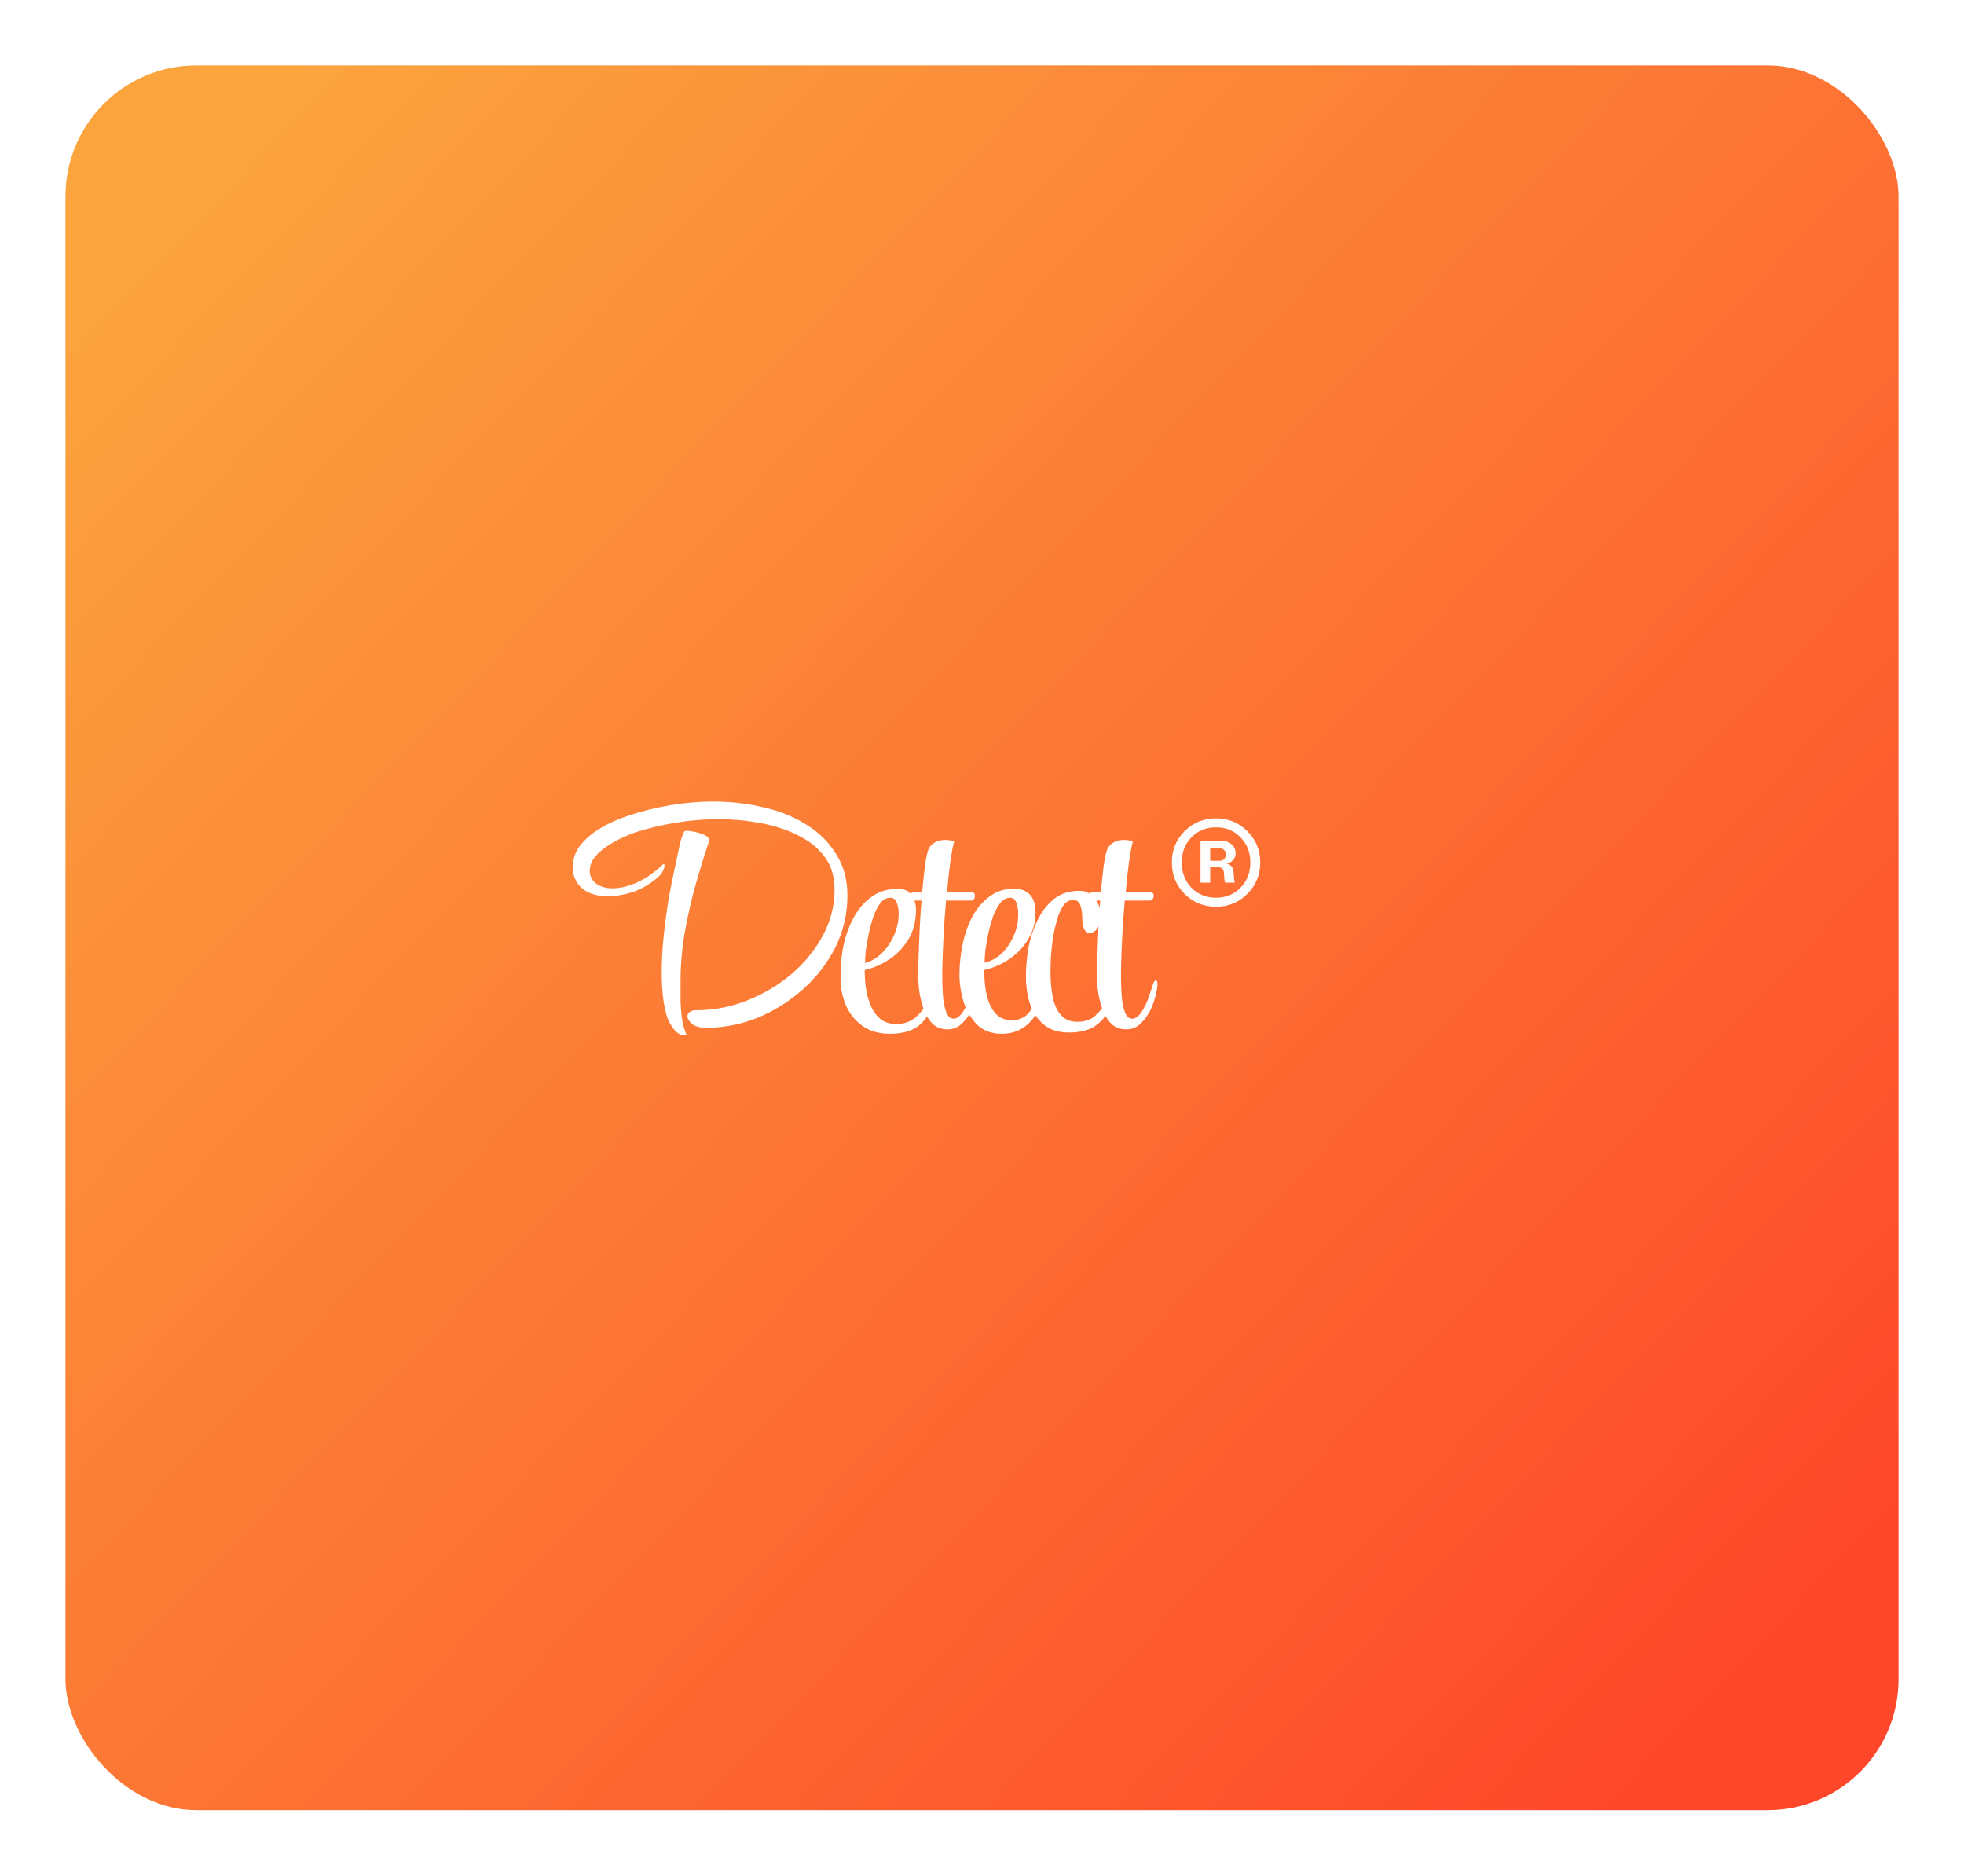 <svg width="600" height="573" viewBox="0 0 600 573" fill="none" xmlns="http://www.w3.org/2000/svg">
<g filter="url(#filter0_d_42_38)">
<g clip-path="url(#clip0_42_38)">
<rect x="20" y="5" width="560" height="546" fill="url(#paint0_linear_42_38)"/>
<path d="M215.688 299C213.896 299 212.488 298.616 211.464 297.848C210.504 297.016 210.024 296.216 210.024 295.448C210.024 294.936 210.248 294.52 210.696 294.2C211.144 293.816 211.848 293.624 212.808 293.624C218.12 293.624 223.272 292.632 228.264 290.648C233.256 288.664 237.768 285.976 241.8 282.584C245.832 279.128 249.032 275.192 251.4 270.776C253.768 266.36 254.952 261.72 254.952 256.856C254.952 253.272 254.184 250.264 252.648 247.832C251.112 245.4 249.096 243.384 246.6 241.784C242.952 239.48 238.76 237.816 234.024 236.792C229.288 235.768 224.456 235.256 219.528 235.256C215.112 235.256 210.792 235.608 206.568 236.312C202.344 237.016 198.472 237.912 194.952 239C192.392 239.832 189.96 240.888 187.656 242.168C185.416 243.384 183.592 244.76 182.184 246.296C180.84 247.768 180.168 249.336 180.168 251C180.168 252.6 180.808 253.912 182.088 254.936C183.432 255.896 185.128 256.376 187.176 256.376C189.288 256.376 191.656 255.832 194.28 254.744C196.968 253.592 199.688 251.736 202.44 249.176C202.568 249.048 202.664 248.984 202.728 248.984C202.92 248.984 203.016 249.144 203.016 249.464C203.016 249.848 202.856 250.36 202.536 251C202.28 251.64 201.864 252.216 201.288 252.728C199.048 254.776 196.552 256.312 193.8 257.336C191.048 258.296 188.392 258.776 185.832 258.776C185.192 258.776 184.52 258.744 183.816 258.68C183.176 258.616 182.568 258.52 181.992 258.392C179.816 257.88 178.088 256.856 176.808 255.32C175.592 253.784 174.984 252.024 174.984 250.04C174.984 247.48 175.752 245.208 177.288 243.224C178.888 241.24 180.968 239.48 183.528 237.944C186.152 236.408 189.032 235.128 192.168 234.104C196.008 232.824 200.136 231.8 204.552 231.032C209.032 230.264 213.512 229.88 217.992 229.88C223.304 229.88 228.488 230.488 233.544 231.704C238.6 232.856 243.144 234.776 247.176 237.464C250.76 239.832 253.608 242.808 255.72 246.392C257.832 249.912 258.888 253.944 258.888 258.488C258.888 264.12 257.672 269.4 255.24 274.328C252.808 279.192 249.512 283.48 245.352 287.192C241.192 290.904 236.552 293.816 231.432 295.928C226.312 297.976 221.064 299 215.688 299ZM209.544 301.304C208.008 301.304 206.792 300.696 205.896 299.48C205 298.328 204.296 297.048 203.784 295.64C203.208 293.784 202.792 291.736 202.536 289.496C202.28 287.192 202.152 284.76 202.152 282.2C202.152 278.36 202.376 274.392 202.824 270.296C203.272 266.2 203.816 262.296 204.456 258.584C205.16 254.872 205.8 251.704 206.376 249.08C206.76 247.416 207.112 245.752 207.432 244.088C207.752 242.36 208.232 240.76 208.872 239.288C208.936 239.096 209.064 238.968 209.256 238.904C209.512 238.84 209.736 238.808 209.928 238.808C210.376 238.808 211.08 238.904 212.04 239.096C213.064 239.288 214.024 239.576 214.92 239.96C215.88 240.344 216.456 240.824 216.648 241.4V241.88C215.304 245.848 213.96 250.2 212.616 254.936C211.272 259.608 210.152 264.472 209.256 269.528C208.36 274.52 207.912 279.544 207.912 284.6V284.984C207.912 286.776 207.912 288.696 207.912 290.744C207.976 292.792 208.136 294.744 208.392 296.6C208.712 298.456 209.192 300.024 209.832 301.304H209.544ZM271.851 300.824C268.715 300.824 266.027 300.088 263.787 298.616C261.611 297.144 259.915 295.192 258.699 292.76C257.547 290.264 256.907 287.576 256.779 284.696V282.776C256.779 279.704 257.099 276.632 257.739 273.56C258.443 270.488 259.499 267.672 260.907 265.112C262.315 262.552 264.107 260.504 266.283 258.968C268.459 257.368 271.051 256.568 274.059 256.568H274.731C276.523 256.632 277.803 257.304 278.571 258.584C279.403 259.864 279.819 261.24 279.819 262.712V263.096C279.819 266.552 279.019 269.56 277.419 272.12C275.883 274.616 273.931 276.632 271.563 278.168C269.195 279.704 266.731 280.76 264.171 281.336V281.816C264.171 283.416 264.299 285.144 264.555 287C264.811 288.792 265.291 290.52 265.995 292.184C266.699 293.848 267.691 295.224 268.971 296.312C270.251 297.336 271.883 297.848 273.867 297.848C276.299 297.848 278.347 297.08 280.011 295.544C281.675 294.008 282.955 292.184 283.851 290.072C284.235 289.176 284.555 288.184 284.811 287.096C285.131 285.944 285.419 284.728 285.675 283.448C285.803 282.68 286.059 282.296 286.443 282.296C286.955 282.296 287.211 282.84 287.211 283.928C287.211 284.12 287.179 284.344 287.115 284.6C287.115 284.792 287.083 285.048 287.019 285.368C286.635 287.608 286.091 289.592 285.387 291.32C284.107 294.648 282.411 297.08 280.299 298.616C278.251 300.088 275.435 300.824 271.851 300.824ZM264.267 279.224C266.251 278.648 267.979 277.624 269.451 276.152C270.987 274.616 272.203 272.824 273.099 270.776C273.995 268.728 274.475 266.648 274.539 264.536V263.96C274.539 262.872 274.347 261.816 273.963 260.792C273.579 259.768 272.939 259.256 272.043 259.256H271.947C270.795 259.256 269.771 259.832 268.875 260.984C268.043 262.072 267.339 263.48 266.763 265.208C266.187 266.936 265.707 268.728 265.323 270.584C264.939 272.44 264.651 274.136 264.459 275.672C264.331 277.208 264.267 278.328 264.267 279.032V279.224ZM289.494 299.48C287.574 299.48 286.006 298.872 284.79 297.656C283.638 296.44 282.742 294.904 282.102 293.048C281.462 291.192 281.014 289.272 280.758 287.288C280.566 285.304 280.47 283.544 280.47 282.008V280.568C280.534 279.8 280.598 278.36 280.662 276.248C280.726 274.136 280.822 271.672 280.95 268.856C281.078 265.976 281.27 263.064 281.526 260.12H278.55C278.038 260.12 277.782 259.8 277.782 259.16C277.782 258.84 277.91 258.52 278.166 258.2C278.358 257.816 278.614 257.624 278.934 257.624H281.718C281.974 254.616 282.262 251.896 282.582 249.464C282.902 247.032 283.286 245.304 283.734 244.28C284.054 243.576 284.63 242.968 285.462 242.456C286.294 241.88 287.414 241.592 288.822 241.592C289.206 241.592 289.622 241.624 290.07 241.688C290.582 241.752 291.062 241.848 291.51 241.976C291.19 243.064 290.806 245.048 290.358 247.928C289.974 250.744 289.622 253.976 289.302 257.624H296.982C297.558 257.624 297.846 257.976 297.846 258.68C297.846 259 297.75 259.32 297.558 259.64C297.366 259.96 297.078 260.12 296.694 260.12H289.014C288.694 263.64 288.438 267.288 288.246 271.064C288.054 274.776 287.926 278.2 287.862 281.336V283.544C287.862 285.208 287.926 287.032 288.054 289.016C288.182 291 288.502 292.696 289.014 294.104C289.526 295.512 290.294 296.216 291.318 296.216H291.414C291.926 296.216 292.47 295.96 293.046 295.448C293.686 294.936 294.358 293.976 295.062 292.568C295.574 291.672 296.022 290.616 296.406 289.4C296.854 288.12 297.302 286.776 297.75 285.368C298.006 284.792 298.262 284.504 298.518 284.504C298.838 284.504 298.998 284.888 298.998 285.656V286.04C298.87 287.704 298.422 289.592 297.654 291.704C296.886 293.816 295.798 295.64 294.39 297.176C293.046 298.712 291.414 299.48 289.494 299.48ZM305.976 300.824C302.904 300.824 300.408 299.896 298.488 298.04C296.632 296.12 295.256 293.784 294.36 291.032C293.528 288.216 293.112 285.464 293.112 282.776C293.112 279.704 293.432 276.632 294.072 273.56C294.712 270.424 295.704 267.576 297.048 265.016C298.456 262.456 300.216 260.408 302.328 258.872C304.44 257.272 306.936 256.472 309.816 256.472C311.864 256.472 313.464 257.08 314.616 258.296C315.768 259.512 316.344 261.304 316.344 263.672C316.344 266.872 315.544 269.72 313.944 272.216C312.408 274.648 310.456 276.632 308.088 278.168C305.72 279.704 303.256 280.76 300.696 281.336V281.816C300.696 284.44 300.952 286.904 301.464 289.208C302.04 291.448 302.936 293.272 304.152 294.68C305.432 296.024 307.096 296.696 309.144 296.696C311.64 296.696 313.56 295.672 314.904 293.624C316.248 291.512 317.304 288.856 318.072 285.656C318.136 285.4 318.232 285.176 318.36 284.984C318.552 284.728 318.712 284.6 318.84 284.6C319.416 284.6 319.672 285.016 319.608 285.848C319.416 287.576 319.032 289.208 318.456 290.744C317.88 292.28 317.272 293.592 316.632 294.68C315.416 296.664 313.944 298.168 312.216 299.192C310.552 300.28 308.472 300.824 305.976 300.824ZM300.792 279.128C302.84 278.616 304.632 277.624 306.168 276.152C307.704 274.616 308.888 272.824 309.72 270.776C310.616 268.728 311.064 266.648 311.064 264.536V264.056C311.064 262.904 310.872 261.816 310.488 260.792C310.168 259.768 309.528 259.256 308.568 259.256C307.416 259.256 306.392 259.832 305.496 260.984C304.664 262.072 303.928 263.48 303.288 265.208C302.712 266.936 302.232 268.728 301.848 270.584C301.464 272.44 301.176 274.136 300.984 275.672C300.856 277.208 300.792 278.328 300.792 279.032V279.128ZM326.586 300.44C323.642 300.44 321.242 299.768 319.386 298.424C317.53 297.016 316.122 295.224 315.162 293.048C314.266 290.808 313.722 288.408 313.53 285.848C313.466 285.336 313.434 284.856 313.434 284.408C313.434 283.896 313.434 283.384 313.434 282.872C313.434 280.248 313.69 277.464 314.202 274.52C314.778 271.512 315.706 268.696 316.986 266.072C318.266 263.448 319.93 261.304 321.978 259.64C324.09 257.976 326.682 257.144 329.754 257.144C331.674 257.144 333.21 257.88 334.362 259.352C335.578 260.76 336.186 262.392 336.186 264.248C336.186 266.232 335.866 267.704 335.226 268.664C334.586 269.56 333.818 270.008 332.922 270.008C331.386 270.008 330.618 268.376 330.618 265.112C330.618 263.832 330.426 262.648 330.042 261.56C329.658 260.472 328.922 259.928 327.834 259.928C326.618 259.928 325.594 260.536 324.762 261.752C323.994 262.904 323.354 264.408 322.842 266.264C322.33 268.056 321.914 269.976 321.594 272.024C321.338 274.008 321.146 275.896 321.018 277.688C320.954 279.416 320.922 280.76 320.922 281.72V282.104C320.922 284.728 321.146 287.192 321.594 289.496C322.042 291.8 322.874 293.656 324.09 295.064C325.306 296.472 327.002 297.176 329.178 297.176C331.29 297.176 333.05 296.6 334.458 295.448C335.866 294.232 336.986 292.76 337.818 291.032C338.714 289.24 339.386 287.416 339.834 285.56C340.346 283.704 340.73 282.136 340.986 280.856C341.178 280.088 341.434 279.704 341.754 279.704C342.202 279.704 342.426 280.248 342.426 281.336C342.426 281.528 342.394 281.784 342.33 282.104C342.33 282.36 342.298 282.648 342.234 282.968C341.594 286.104 340.762 289.016 339.738 291.704C338.714 294.328 337.178 296.44 335.13 298.04C333.082 299.64 330.234 300.44 326.586 300.44ZM344.094 299.48C342.174 299.48 340.606 298.872 339.39 297.656C338.238 296.44 337.342 294.904 336.702 293.048C336.062 291.192 335.614 289.272 335.358 287.288C335.166 285.304 335.07 283.544 335.07 282.008V280.568C335.134 279.8 335.198 278.36 335.262 276.248C335.326 274.136 335.422 271.672 335.55 268.856C335.678 265.976 335.87 263.064 336.126 260.12H333.15C332.638 260.12 332.382 259.8 332.382 259.16C332.382 258.84 332.51 258.52 332.766 258.2C332.958 257.816 333.214 257.624 333.534 257.624H336.318C336.574 254.616 336.862 251.896 337.182 249.464C337.502 247.032 337.886 245.304 338.334 244.28C338.654 243.576 339.23 242.968 340.062 242.456C340.894 241.88 342.014 241.592 343.422 241.592C343.806 241.592 344.222 241.624 344.67 241.688C345.182 241.752 345.662 241.848 346.11 241.976C345.79 243.064 345.406 245.048 344.958 247.928C344.574 250.744 344.222 253.976 343.902 257.624H351.582C352.158 257.624 352.446 257.976 352.446 258.68C352.446 259 352.35 259.32 352.158 259.64C351.966 259.96 351.678 260.12 351.294 260.12H343.614C343.294 263.64 343.038 267.288 342.846 271.064C342.654 274.776 342.526 278.2 342.462 281.336V283.544C342.462 285.208 342.526 287.032 342.654 289.016C342.782 291 343.102 292.696 343.614 294.104C344.126 295.512 344.894 296.216 345.918 296.216H346.014C346.526 296.216 347.07 295.96 347.646 295.448C348.286 294.936 348.958 293.976 349.662 292.568C350.174 291.672 350.622 290.616 351.006 289.4C351.454 288.12 351.902 286.776 352.35 285.368C352.606 284.792 352.862 284.504 353.118 284.504C353.438 284.504 353.598 284.888 353.598 285.656V286.04C353.47 287.704 353.022 289.592 352.254 291.704C351.486 293.816 350.398 295.64 348.99 297.176C347.646 298.712 346.014 299.48 344.094 299.48Z" fill="white"/>
<path d="M381.055 258.072C378.466 260.691 375.281 262 371.5 262C367.719 262 364.514 260.691 361.884 258.072C359.295 255.453 358 252.252 358 248.469C358 244.686 359.295 241.506 361.884 238.928C364.514 236.309 367.719 235 371.5 235C375.281 235 378.466 236.309 381.055 238.928C383.685 241.506 385 244.686 385 248.469C385 252.252 383.685 255.453 381.055 258.072ZM363.979 240.799C362.007 242.836 361.021 245.393 361.021 248.469C361.021 251.545 362.007 254.122 363.979 256.201C365.993 258.238 368.5 259.256 371.5 259.256C374.5 259.256 376.986 258.238 378.959 256.201C380.973 254.122 381.979 251.545 381.979 248.469C381.979 245.393 380.973 242.836 378.959 240.799C376.986 238.762 374.5 237.744 371.5 237.744C368.5 237.744 365.993 238.762 363.979 240.799ZM366.753 254.642V241.859H373.041C374.356 241.859 375.425 242.212 376.247 242.919C377.068 243.626 377.479 244.54 377.479 245.663C377.479 246.453 377.233 247.139 376.74 247.721C376.247 248.303 375.589 248.677 374.767 248.843C376.082 249.134 376.781 250.007 376.863 251.462L376.986 253.27C377.069 254.06 377.151 254.517 377.233 254.642H374.274C374.192 254.517 374.11 254.102 374.027 253.395L373.904 251.649C373.822 250.527 373.288 249.965 372.301 249.965H369.712V254.642H366.753ZM369.712 247.97H372.486C373.801 247.97 374.459 247.284 374.459 245.912C374.459 245.372 374.274 244.935 373.904 244.603C373.534 244.27 373.062 244.104 372.486 244.104H369.712V247.97Z" fill="#FDFDFD"/>
</g>
</g>
<defs>
<filter id="filter0_d_42_38" x="0" y="0" width="600" height="573" filterUnits="userSpaceOnUse" color-interpolation-filters="sRGB">
<feFlood flood-opacity="0" result="BackgroundImageFix"/>
<feColorMatrix in="SourceAlpha" type="matrix" values="0 0 0 0 0 0 0 0 0 0 0 0 0 0 0 0 0 0 127 0" result="hardAlpha"/>
<feOffset dy="15"/>
<feGaussianBlur stdDeviation="10"/>
<feComposite in2="hardAlpha" operator="out"/>
<feColorMatrix type="matrix" values="0 0 0 0 0 0 0 0 0 0 0 0 0 0 0 0 0 0 0.15 0"/>
<feBlend mode="normal" in2="BackgroundImageFix" result="effect1_dropShadow_42_38"/>
<feBlend mode="normal" in="SourceGraphic" in2="effect1_dropShadow_42_38" result="shape"/>
</filter>
<linearGradient id="paint0_linear_42_38" x1="56.5" y1="41.5" x2="543.5" y2="506" gradientUnits="userSpaceOnUse">
<stop stop-color="#FBA43E"/>
<stop offset="1" stop-color="#FE462A"/>
</linearGradient>
<clipPath id="clip0_42_38">
<rect x="20" y="5" width="560" height="533" rx="40" fill="white"/>
</clipPath>
</defs>
</svg>
